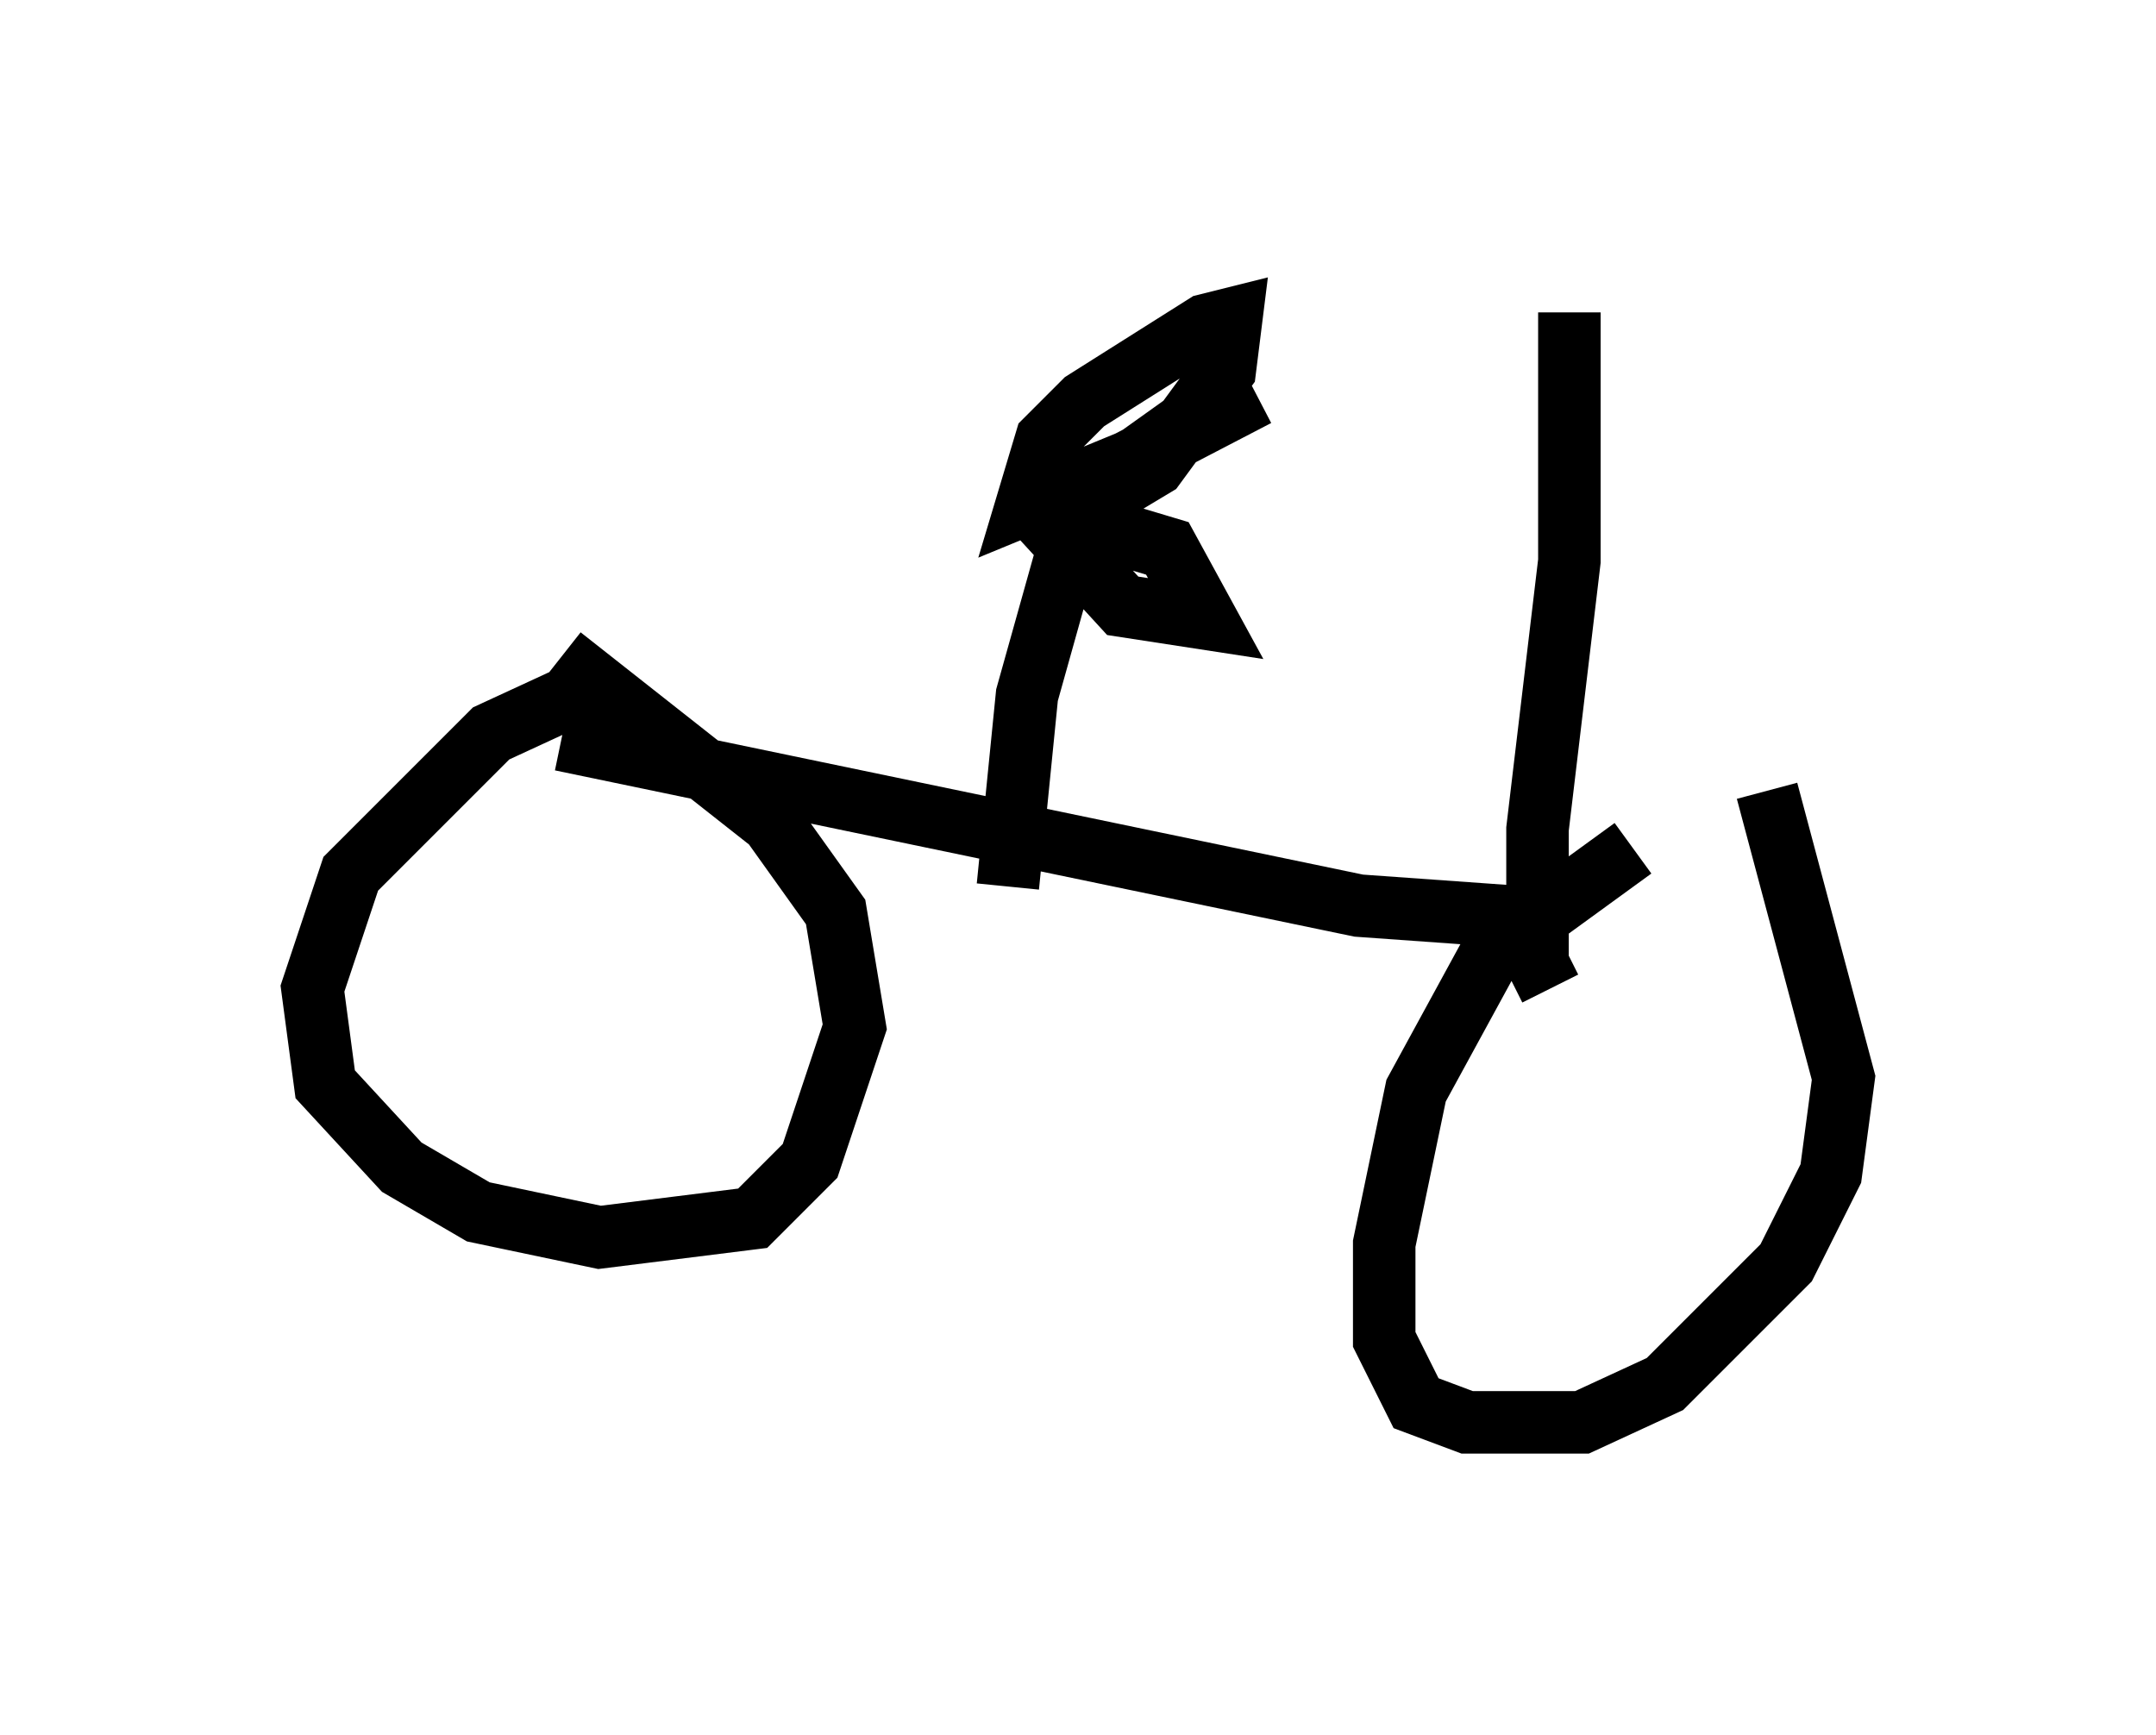 <?xml version="1.0" encoding="utf-8" ?>
<svg baseProfile="full" height="27.763" version="1.1" width="34.5" xmlns="http://www.w3.org/2000/svg" xmlns:ev="http://www.w3.org/2001/xml-events" xmlns:xlink="http://www.w3.org/1999/xlink"><defs /><rect fill="white" height="27.763" width="34.5" x="0" y="0" /><path d="M27.969, 13.473 m-1.838, 0.102 l-2.246, 1.633 -1.225, 2.246 l-0.51, 2.45 0.0, 1.531 l0.51, 1.021 0.817, 0.306 l1.838, 0.0 1.327, -0.613 l1.94, -1.94 0.715, -1.429 l0.204, -1.531 -1.225, -4.594 m-3.675, 2.042 l-2.858, -0.204 -12.761, -2.654 m0.204, -0.715 l-1.327, 0.613 -2.246, 2.246 l-0.613, 1.838 0.204, 1.531 l1.225, 1.327 1.225, 0.715 l1.94, 0.408 2.45, -0.306 l0.919, -0.919 0.715, -2.144 l-0.306, -1.838 -1.021, -1.429 l-3.369, -2.654 m7.146, 3.675 l0.306, -3.063 0.715, -2.552 m0.0, 0.204 l0.51, -0.306 1.021, 0.306 l0.613, 1.123 -1.327, -0.204 l-1.123, -1.225 2.756, -2.144 l-1.429, 1.021 -1.735, 0.715 l0.306, -1.021 0.613, -0.613 l1.94, -1.225 0.408, -0.102 l-0.102, 0.817 -1.123, 1.531 l-0.51, 0.306 -0.408, -0.102 l2.552, -1.327 m4.696, 9.494 l-0.204, -0.408 0.0, -2.144 l0.51, -4.288 0.0, -3.981 " fill="none" stroke="black" stroke-width="1" /></svg>